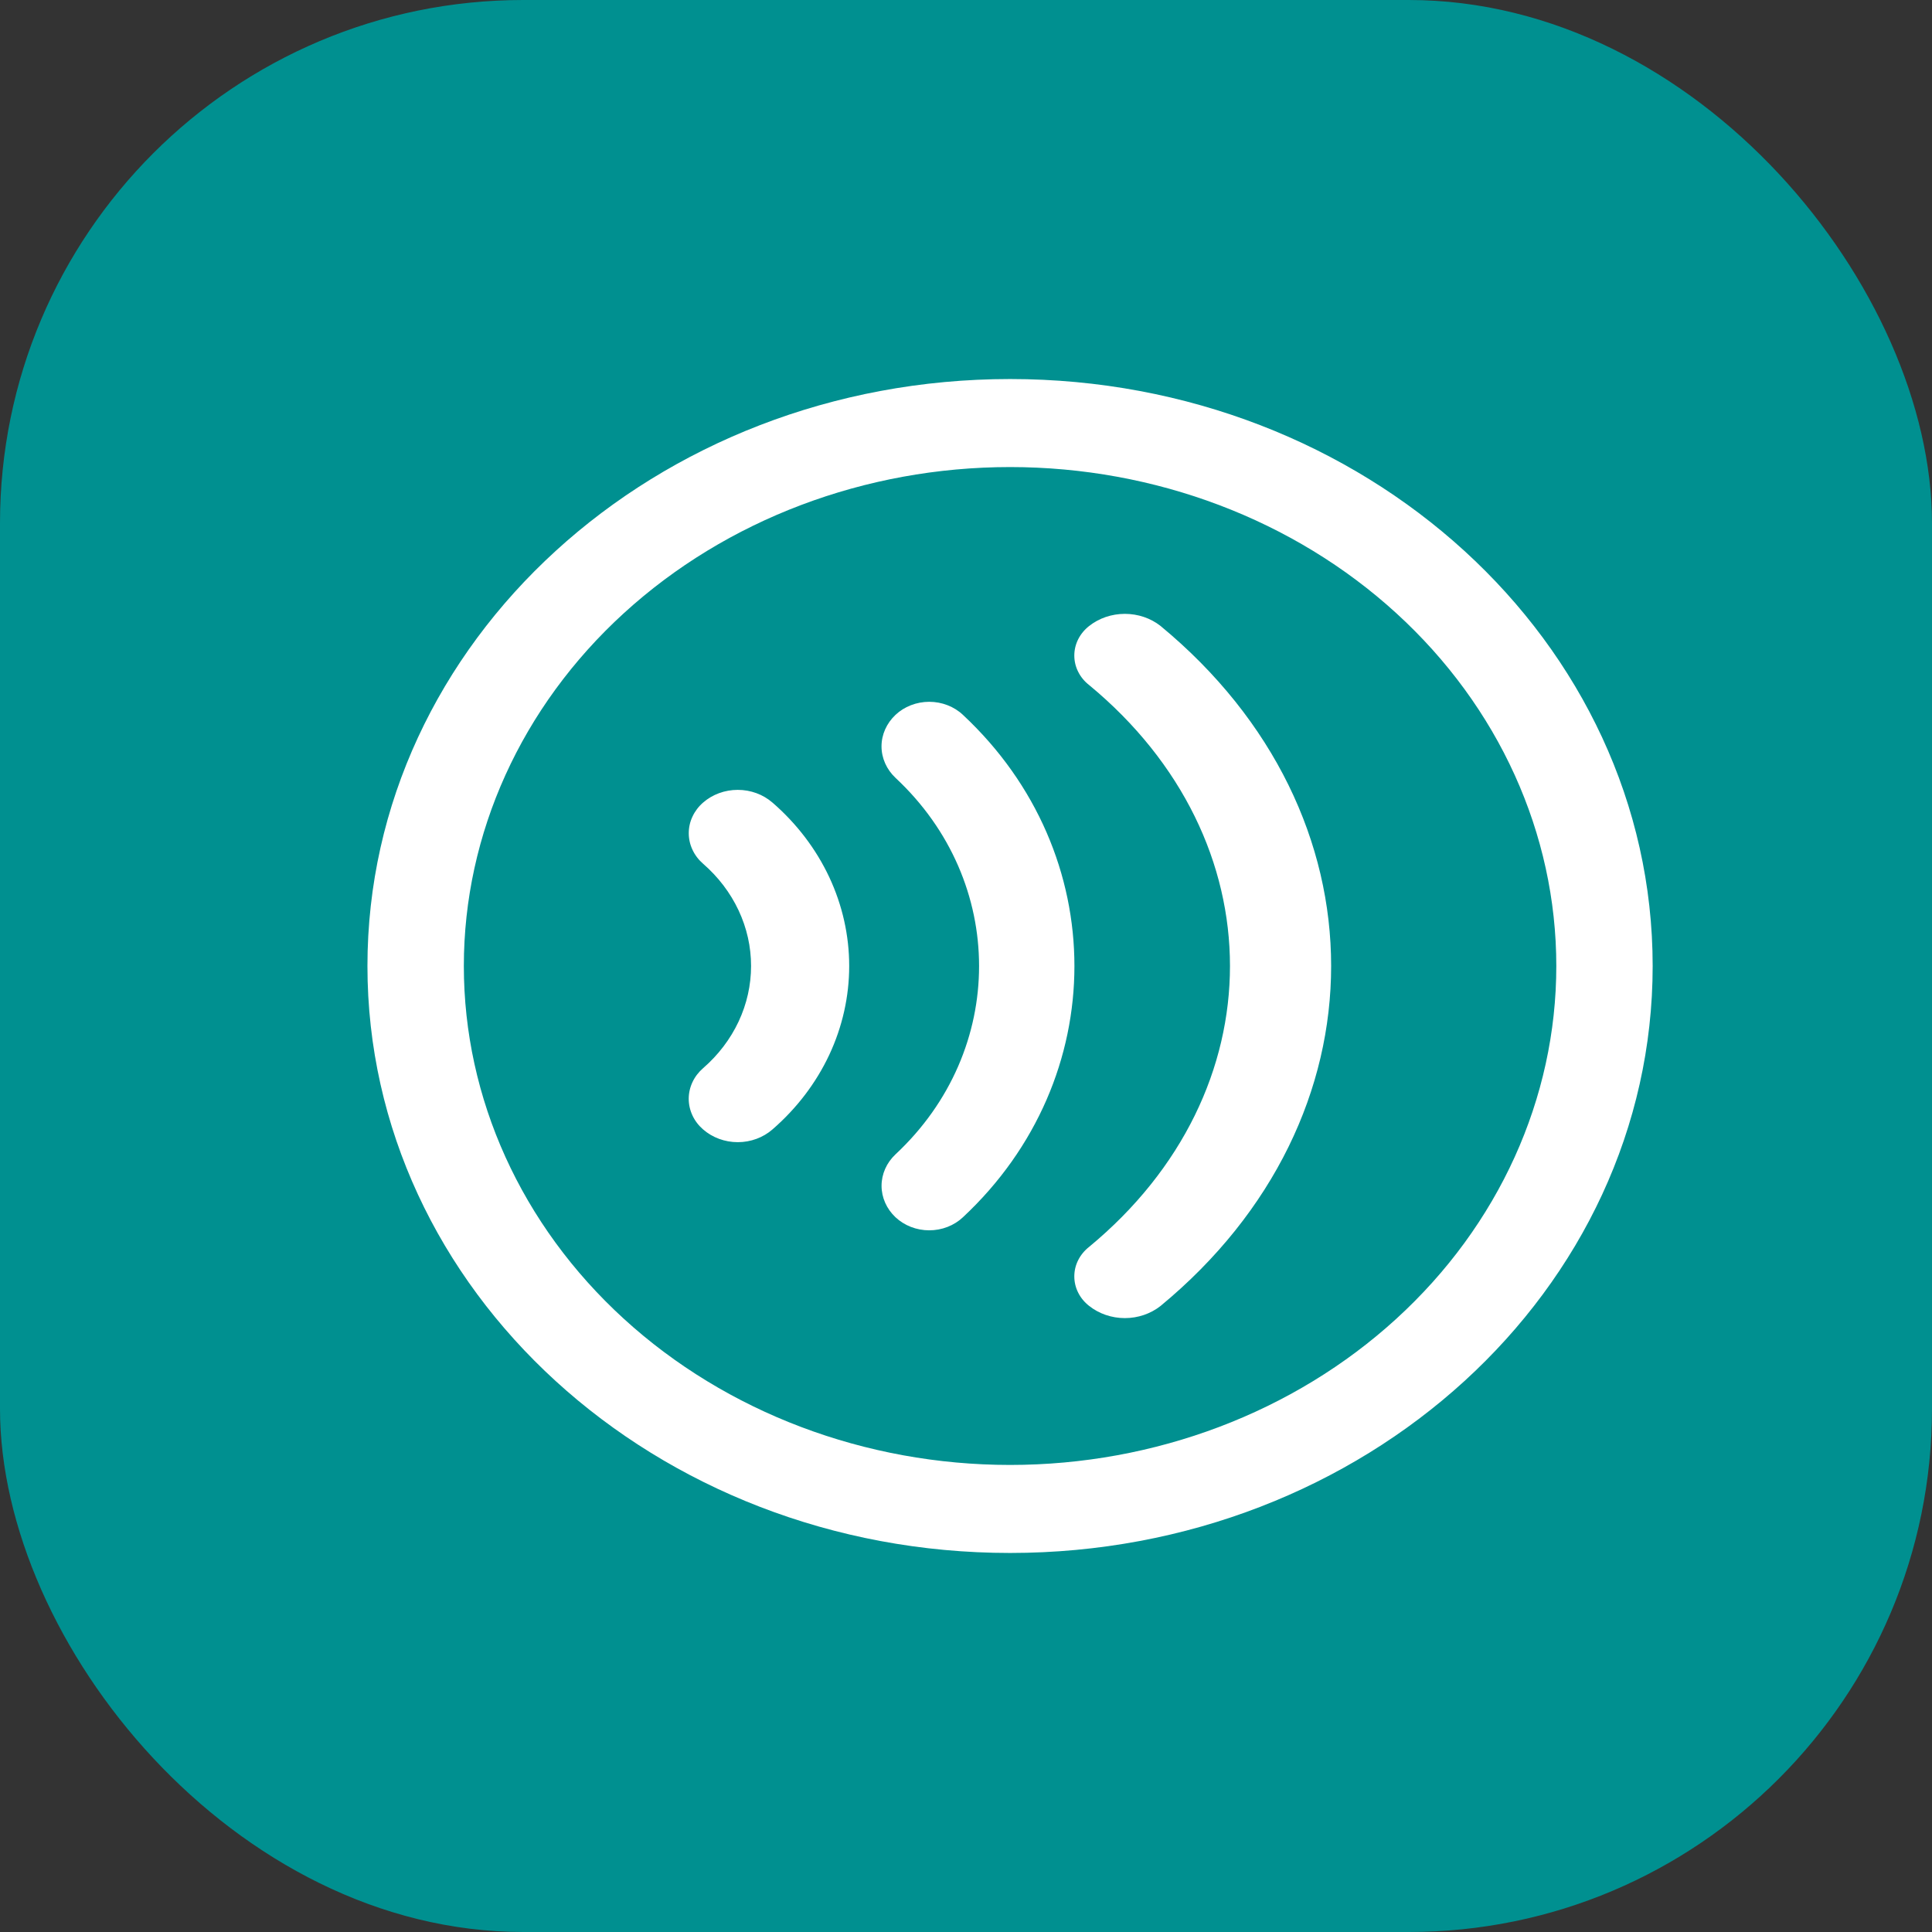 <svg width="48" height="48" viewBox="0 0 48 48" fill="none" xmlns="http://www.w3.org/2000/svg">
<rect x="0" y="0" width="48" height="48" fill="#333333" stroke="none"/>
<rect width="48" height="48" rx="13" fill="#009090"/>
<path d="M11.524 24C11.524 20.712 12.954 17.559 15.499 15.235C18.044 12.91 21.496 11.604 25.095 11.604C28.694 11.604 32.146 12.91 34.691 15.235C37.236 17.559 38.666 20.712 38.666 24C38.666 27.288 37.236 30.441 34.691 32.765C32.146 35.09 28.694 36.396 25.095 36.396C21.496 36.396 18.044 35.09 15.499 32.765C12.954 30.441 11.524 27.288 11.524 24ZM25.095 9.417C16.277 9.417 9.129 15.946 9.129 24C9.129 32.054 16.277 38.583 25.095 38.583C33.913 38.583 41.06 32.054 41.06 24C41.06 15.946 33.913 9.417 25.095 9.417ZM28.835 15.553C28.589 15.358 28.273 15.251 27.947 15.251C27.621 15.251 27.305 15.358 27.059 15.553C26.943 15.644 26.85 15.757 26.787 15.883C26.723 16.01 26.691 16.148 26.691 16.287C26.691 16.426 26.723 16.564 26.787 16.69C26.85 16.817 26.943 16.93 27.059 17.02C31.725 20.875 31.725 27.124 27.059 30.978C26.943 31.069 26.85 31.182 26.787 31.308C26.723 31.435 26.691 31.572 26.691 31.712C26.691 31.851 26.723 31.988 26.787 32.115C26.85 32.242 26.943 32.354 27.059 32.445C27.305 32.64 27.621 32.748 27.947 32.748C28.273 32.748 28.589 32.64 28.835 32.445C34.484 27.781 34.484 20.218 28.835 15.553ZM22.248 17.761C22.357 17.658 22.487 17.577 22.631 17.521C22.775 17.465 22.93 17.436 23.086 17.436C23.243 17.436 23.398 17.465 23.542 17.521C23.686 17.577 23.816 17.658 23.924 17.761C27.617 21.207 27.617 26.796 23.924 30.242C23.816 30.344 23.686 30.426 23.542 30.482C23.398 30.538 23.243 30.567 23.086 30.567C22.93 30.567 22.775 30.538 22.631 30.482C22.487 30.426 22.357 30.344 22.248 30.242C22.026 30.032 21.902 29.752 21.902 29.461C21.902 29.169 22.026 28.889 22.248 28.68C25.017 26.096 25.017 21.907 22.248 19.325C22.026 19.115 21.901 18.835 21.901 18.543C21.901 18.251 22.026 17.971 22.248 17.761ZM19.191 19.94C18.959 19.737 18.65 19.624 18.329 19.624C18.008 19.624 17.7 19.737 17.468 19.94C17.355 20.038 17.266 20.156 17.205 20.287C17.143 20.417 17.112 20.558 17.112 20.7C17.112 20.842 17.143 20.982 17.205 21.113C17.266 21.244 17.355 21.361 17.468 21.459C17.845 21.787 18.145 22.181 18.35 22.618C18.555 23.054 18.66 23.524 18.66 23.999C18.66 24.474 18.555 24.944 18.35 25.381C18.145 25.817 17.845 26.212 17.468 26.539C17.355 26.637 17.265 26.755 17.204 26.886C17.143 27.016 17.111 27.157 17.111 27.299C17.111 27.442 17.143 27.582 17.204 27.713C17.265 27.844 17.355 27.962 17.468 28.06C17.7 28.263 18.009 28.377 18.33 28.377C18.651 28.377 18.96 28.263 19.192 28.06C19.795 27.537 20.274 26.907 20.602 26.209C20.929 25.511 21.098 24.759 21.098 24C21.098 23.241 20.929 22.489 20.602 21.791C20.274 21.093 19.795 20.463 19.192 19.94" fill="white"/>
</svg>
